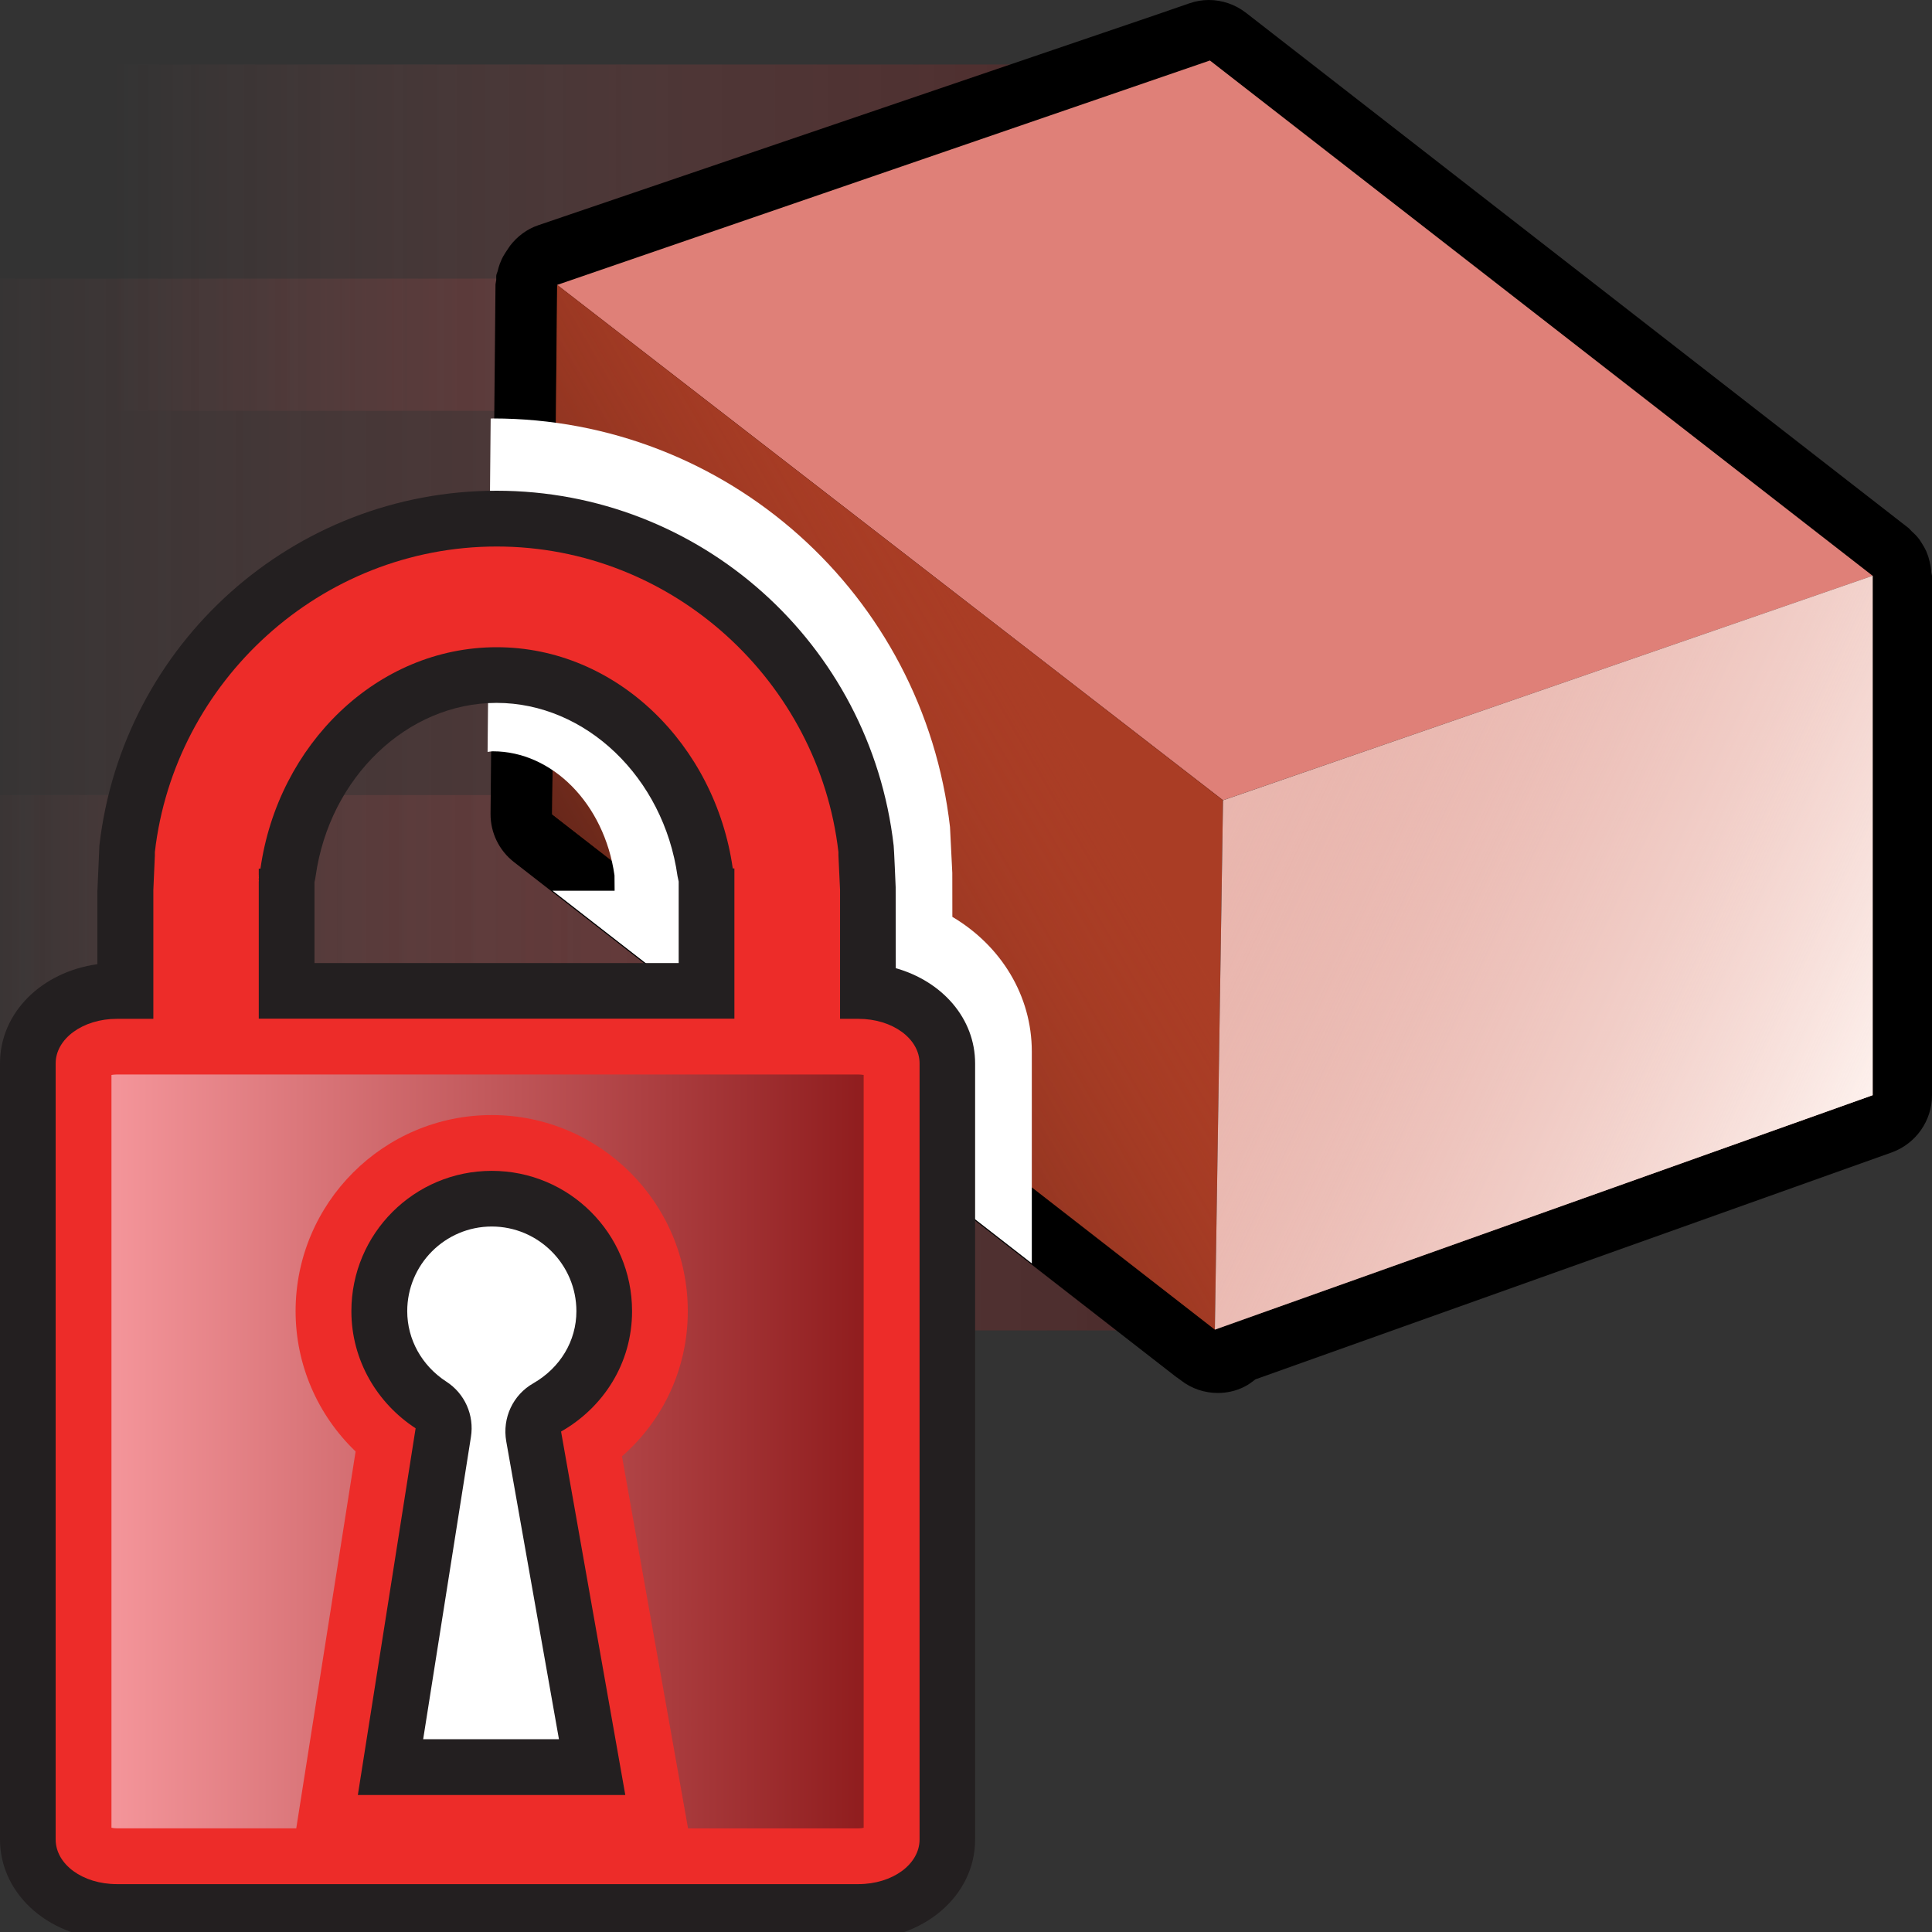 <?xml version="1.0" encoding="utf-8"?>
<!-- Generator: Adobe Illustrator 14.0.0, SVG Export Plug-In . SVG Version: 6.00 Build 43363)  -->
<!DOCTYPE svg PUBLIC "-//W3C//DTD SVG 1.1//EN" "http://www.w3.org/Graphics/SVG/1.1/DTD/svg11.dtd">
<svg version="1.1"
	 id="svg2" sodipodi:docbase="C:\Radix\dev\trunk\org.radixware\kernel\designer\src\common.resources\src\org\radixware\kernel\designer\resources\icons\ads\method" sodipodi:docname="method_abstract_private.svg" inkscape:version="0.45.1" sodipodi:version="0.32" inkscape:output_extension="org.inkscape.output.svg.inkscape" xmlns:ns="http://creativecommons.org/ns#" xmlns:dc="http://purl.org/dc/elements/1.1/" xmlns:cc="http://web.resource.org/cc/" xmlns:rdf="http://www.w3.org/1999/02/22-rdf-syntax-ns#" xmlns:svg="http://www.w3.org/2000/svg" xmlns:sodipodi="http://sodipodi.sourceforge.net/DTD/sodipodi-0.dtd" xmlns:inkscape="http://www.inkscape.org/namespaces/inkscape"
	 xmlns="http://www.w3.org/2000/svg" xmlns:xlink="http://www.w3.org/1999/xlink" x="0px" y="0px" width="32px" height="32px"
	 viewBox="0 0 32 32" enable-background="new 0 0 32 32" xml:space="preserve">
<rect x="0" y="0" width="32" height="32" fill="#333333" stroke="none"/>
<sodipodi:namedview  id="base" pagecolor="#ffffff" bordercolor="#000000" borderopacity="1.0" showgrid="true" inkscape:zoom="9.5861449" inkscape:cx="21.270549" inkscape:cy="6.4748695" inkscape:current-layer="layer1" inkscape:pageopacity="0.0" inkscape:pageshadow="2" inkscape:window-width="1280" inkscape:window-height="944" inkscape:window-x="0" inkscape:window-y="44" inkscape:document-units="px" inkscape:guide-bbox="true" showguides="true">
	</sodipodi:namedview>
<g>
	
		<linearGradient id="rect3408_2_" gradientUnits="userSpaceOnUse" x1="299.544" y1="-1450.171" x2="277.585" y2="-1450.171" gradientTransform="matrix(1.021 0 0 -0.274 -281.569 -392.876)">
		<stop  offset="0" style="stop-color:#480000"/>
		<stop  offset="1" style="stop-color:#FF7373;stop-opacity:0"/>
	</linearGradient>
	
		<rect id="rect3408_1_" x="-0.399" y="1.068" opacity="0.5" fill="url(#rect3408_2_)" enable-background="new    " width="20.498" height="5.737"/>
	
		<linearGradient id="rect3428_2_" gradientUnits="userSpaceOnUse" x1="217.931" y1="-518.026" x2="198.921" y2="-518.026" gradientTransform="matrix(1.446 0 0 -0.752 -288.583 -378.585)">
		<stop  offset="0" style="stop-color:#480000"/>
		<stop  offset="1" style="stop-color:#FF7373;stop-opacity:0"/>
	</linearGradient>
	
		<rect id="rect3428_1_" x="-7.077" y="4.615" opacity="0.5" fill="url(#rect3428_2_)" enable-background="new    " width="28.896" height="12.987"/>
	
		<linearGradient id="rect3418_2_" gradientUnits="userSpaceOnUse" x1="318.85" y1="-141.342" x2="290.007" y2="-141.342" gradientTransform="matrix(0.963 0 0 -2.394 -280.344 -320.823)">
		<stop  offset="0" style="stop-color:#480000"/>
		<stop  offset="1" style="stop-color:#FF7373;stop-opacity:0"/>
	</linearGradient>
	
		<rect id="rect3418_1_" x="-0.296" y="13.169" opacity="0.5" fill="url(#rect3418_2_)" enable-background="new    " width="20.498" height="8.867"/>
	<path d="M31.988,9.478c-0.002-0.038-0.006-0.072-0.012-0.107c-0.011-0.049-0.021-0.097-0.035-0.143
		c-0.012-0.034-0.023-0.066-0.037-0.1c-0.021-0.045-0.045-0.088-0.072-0.129c-0.018-0.027-0.035-0.06-0.059-0.086
		c-0.031-0.041-0.07-0.077-0.109-0.113c-0.02-0.018-0.033-0.039-0.055-0.056L20.635,0.21C20.455,0.072,20.24,0,20.021,0
		c-0.109,0-0.219,0.019-0.324,0.056l-0.521,0.18L8.914,3.731C8.727,3.794,8.566,3.917,8.449,4.069
		C8.432,4.09,8.422,4.113,8.406,4.133C8.382,4.168,8.359,4.202,8.338,4.24C8.314,4.281,8.297,4.323,8.279,4.368
		C8.264,4.409,8.252,4.45,8.242,4.493C8.236,4.515,8.225,4.534,8.221,4.557c-0.004,0.025,0,0.053-0.002,0.08
		C8.217,4.66,8.209,4.686,8.207,4.709l-0.082,8.77c-0.002,0.313,0.141,0.607,0.387,0.799l10.977,8.535
		c0.005,0.004,0.011,0.004,0.015,0.008c0.011,0.008,0.015,0.014,0.021,0.018c0.004,0.004,0.008,0.004,0.012,0.006l0.02,0.016
		c0.18,0.141,0.396,0.211,0.613,0.211c0.146,0,0.295-0.031,0.434-0.1c0.068-0.033,0.129-0.078,0.188-0.125l10.549-3.762
		C31.734,18.939,32,18.563,32,18.141V9.538C31.996,9.517,31.99,9.496,31.988,9.478z"/>
	<polygon id="polygon3339_1_" fill="#DF8078" points="31.017,9.537 20.257,13.255 9.228,4.719 20.04,1.002 	"/>
	<polygon id="polygon3341_1_" fill="#AA3D25" points="20.257,13.255 20.122,22.023 9.146,13.488 9.228,4.719 	"/>
	<polygon id="polygon3343_1_" fill="#E9B6AE" points="31.017,18.14 20.122,22.023 20.257,13.255 31.017,9.537 	"/>
	
		<linearGradient id="polygon3387_2_" gradientUnits="userSpaceOnUse" x1="987.238" y1="-1391.833" x2="1017.694" y2="-1374.157" gradientTransform="matrix(0.298 0 0 -0.298 -285.792 -397.812)">
		<stop  offset="0" style="stop-color:#3A1813"/>
		<stop  offset="1" style="stop-color:#AA3D25;stop-opacity:0"/>
	</linearGradient>
	<polygon id="polygon3387_1_" fill="url(#polygon3387_2_)" points="20.257,13.256 20.122,22.023 9.146,13.488 9.228,4.72 	"/>
	<linearGradient id="polygon3343_3_" gradientUnits="userSpaceOnUse" x1="30.867" y1="18.264" x2="20.2" y2="13.264">
		<stop  offset="0" style="stop-color:#FDF0EC"/>
		<stop  offset="1" style="stop-color:#E9B6AE;stop-opacity:0"/>
	</linearGradient>
	<polygon id="polygon3343_2_" fill="url(#polygon3343_3_)" points="31.017,18.14 20.122,22.023 20.257,13.255 31.017,9.537 	"/>
</g>
<path fill="#FFFFFF" d="M17.09,20.926v-3.51c0-0.922-0.506-1.75-1.316-2.23l-0.001-0.729l-0.038-0.76
	c-0.442-3.857-3.698-6.766-7.571-6.766c-0.013,0-0.023,0.001-0.037,0.002l-0.051,5.521c0.029-0.002,0.057-0.01,0.088-0.01
	c0.98,0,1.844,0.864,2.014,2.055c0,0.002,0.002,0.254,0.002,0.254H9.152L17.09,20.926z"/>
<g>
	<rect x="3.914" y="18.725" fill="#FFFFFF" width="8.809" height="11.904"/>
	<path fill="#231F20" d="M1.936,32.129C0.852,32.129,0,31.398,0,30.467V17.613c0-0.84,0.688-1.514,1.613-1.643v-1.205
		c0,0,0.031-0.74,0.033-0.76c0.387-3.35,3.213-5.877,6.58-5.877c3.363,0,6.191,2.527,6.576,5.879
		c0.006,0.035,0.033,0.688,0.033,0.688l0.002,1.341c0.771,0.219,1.314,0.833,1.314,1.578v12.854c0,0.934-0.853,1.662-1.937,1.662
		H1.936L1.936,32.129z M9.258,28.807l-0.873-4.934c-0.068-0.387,0.111-0.771,0.451-0.963c0.443-0.256,0.711-0.699,0.711-1.193
		c0-0.773-0.631-1.402-1.402-1.402c-0.772,0-1.4,0.629-1.4,1.402c0,0.467,0.24,0.902,0.646,1.166
		c0.307,0.197,0.467,0.557,0.409,0.918l-0.791,5.006H9.258z M11.241,15.951c0,0,0-1.348,0-1.35
		c-0.007-0.029-0.013-0.058-0.019-0.089c-0.231-1.637-1.521-2.87-2.998-2.87c-1.478,0-2.767,1.233-2.996,2.87
		c-0.004,0.033-0.011,0.063-0.019,0.097v1.342H11.241z"/>
	<path id="rect4086_6_" fill="#ED2C29" d="M8.227,9.052c-2.918,0-5.338,2.238-5.662,5.061v0.054L2.54,14.74v0.027v0.687v0.19v1.231
		H1.936c-0.565,0-1.014,0.33-1.014,0.738v12.854c0,0.412,0.446,0.74,1.014,0.74h12.281c0.565,0,1.014-0.328,1.014-0.74V17.613
		c0-0.408-0.446-0.738-1.014-0.738h-0.303v-1.231v-0.19v-0.687V14.74l-0.027-0.573v-0.054C13.563,11.291,11.143,9.052,8.227,9.052z
		 M8.227,10.72c1.984,0,3.619,1.617,3.91,3.664h0.027v0.084c0.002,0.008-0.002,0.018,0,0.027c0,0.008,0,0.016,0,0.025v0.082v2.27
		H4.286v-2.27c0.003-0.011,0.003-0.019,0-0.025V14.55c0.003-0.012,0.003-0.02,0-0.027c0.003-0.012,0.003-0.02,0-0.026v-0.028v-0.082
		h0.028C4.604,12.337,6.242,10.72,8.227,10.72z M8.145,19.393c1.283,0,2.324,1.039,2.324,2.324c0,0.865-0.477,1.596-1.176,1.994
		l1.064,6.02h-4.43l0.957-6.074C6.25,23.244,5.82,22.533,5.82,21.717C5.82,20.432,6.861,19.393,8.145,19.393z"/>
	
		<linearGradient id="SVGID_1_" gradientUnits="userSpaceOnUse" x1="562.826" y1="-922.919" x2="575.285" y2="-922.919" gradientTransform="matrix(1 0 0 -1 -560.981 -898.879)">
		<stop  offset="0" style="stop-color:#F4959A"/>
		<stop  offset="1" style="stop-color:#901D1E"/>
	</linearGradient>
	<path fill="url(#SVGID_1_)" d="M11.396,30.283l-1.094-6.162c0.691-0.605,1.09-1.467,1.09-2.404c0-1.791-1.457-3.248-3.248-3.248
		s-3.248,1.457-3.248,3.248c0,0.885,0.363,1.719,0.994,2.324l-0.983,6.242H1.936c-0.033,0-0.063-0.004-0.09-0.01V17.805
		c0.024-0.004,0.057-0.008,0.09-0.008h12.281c0.033,0,0.063,0.004,0.088,0.008v12.469c-0.022,0.006-0.055,0.01-0.088,0.01H11.396
		L11.396,30.283z"/>
</g>
</svg>

